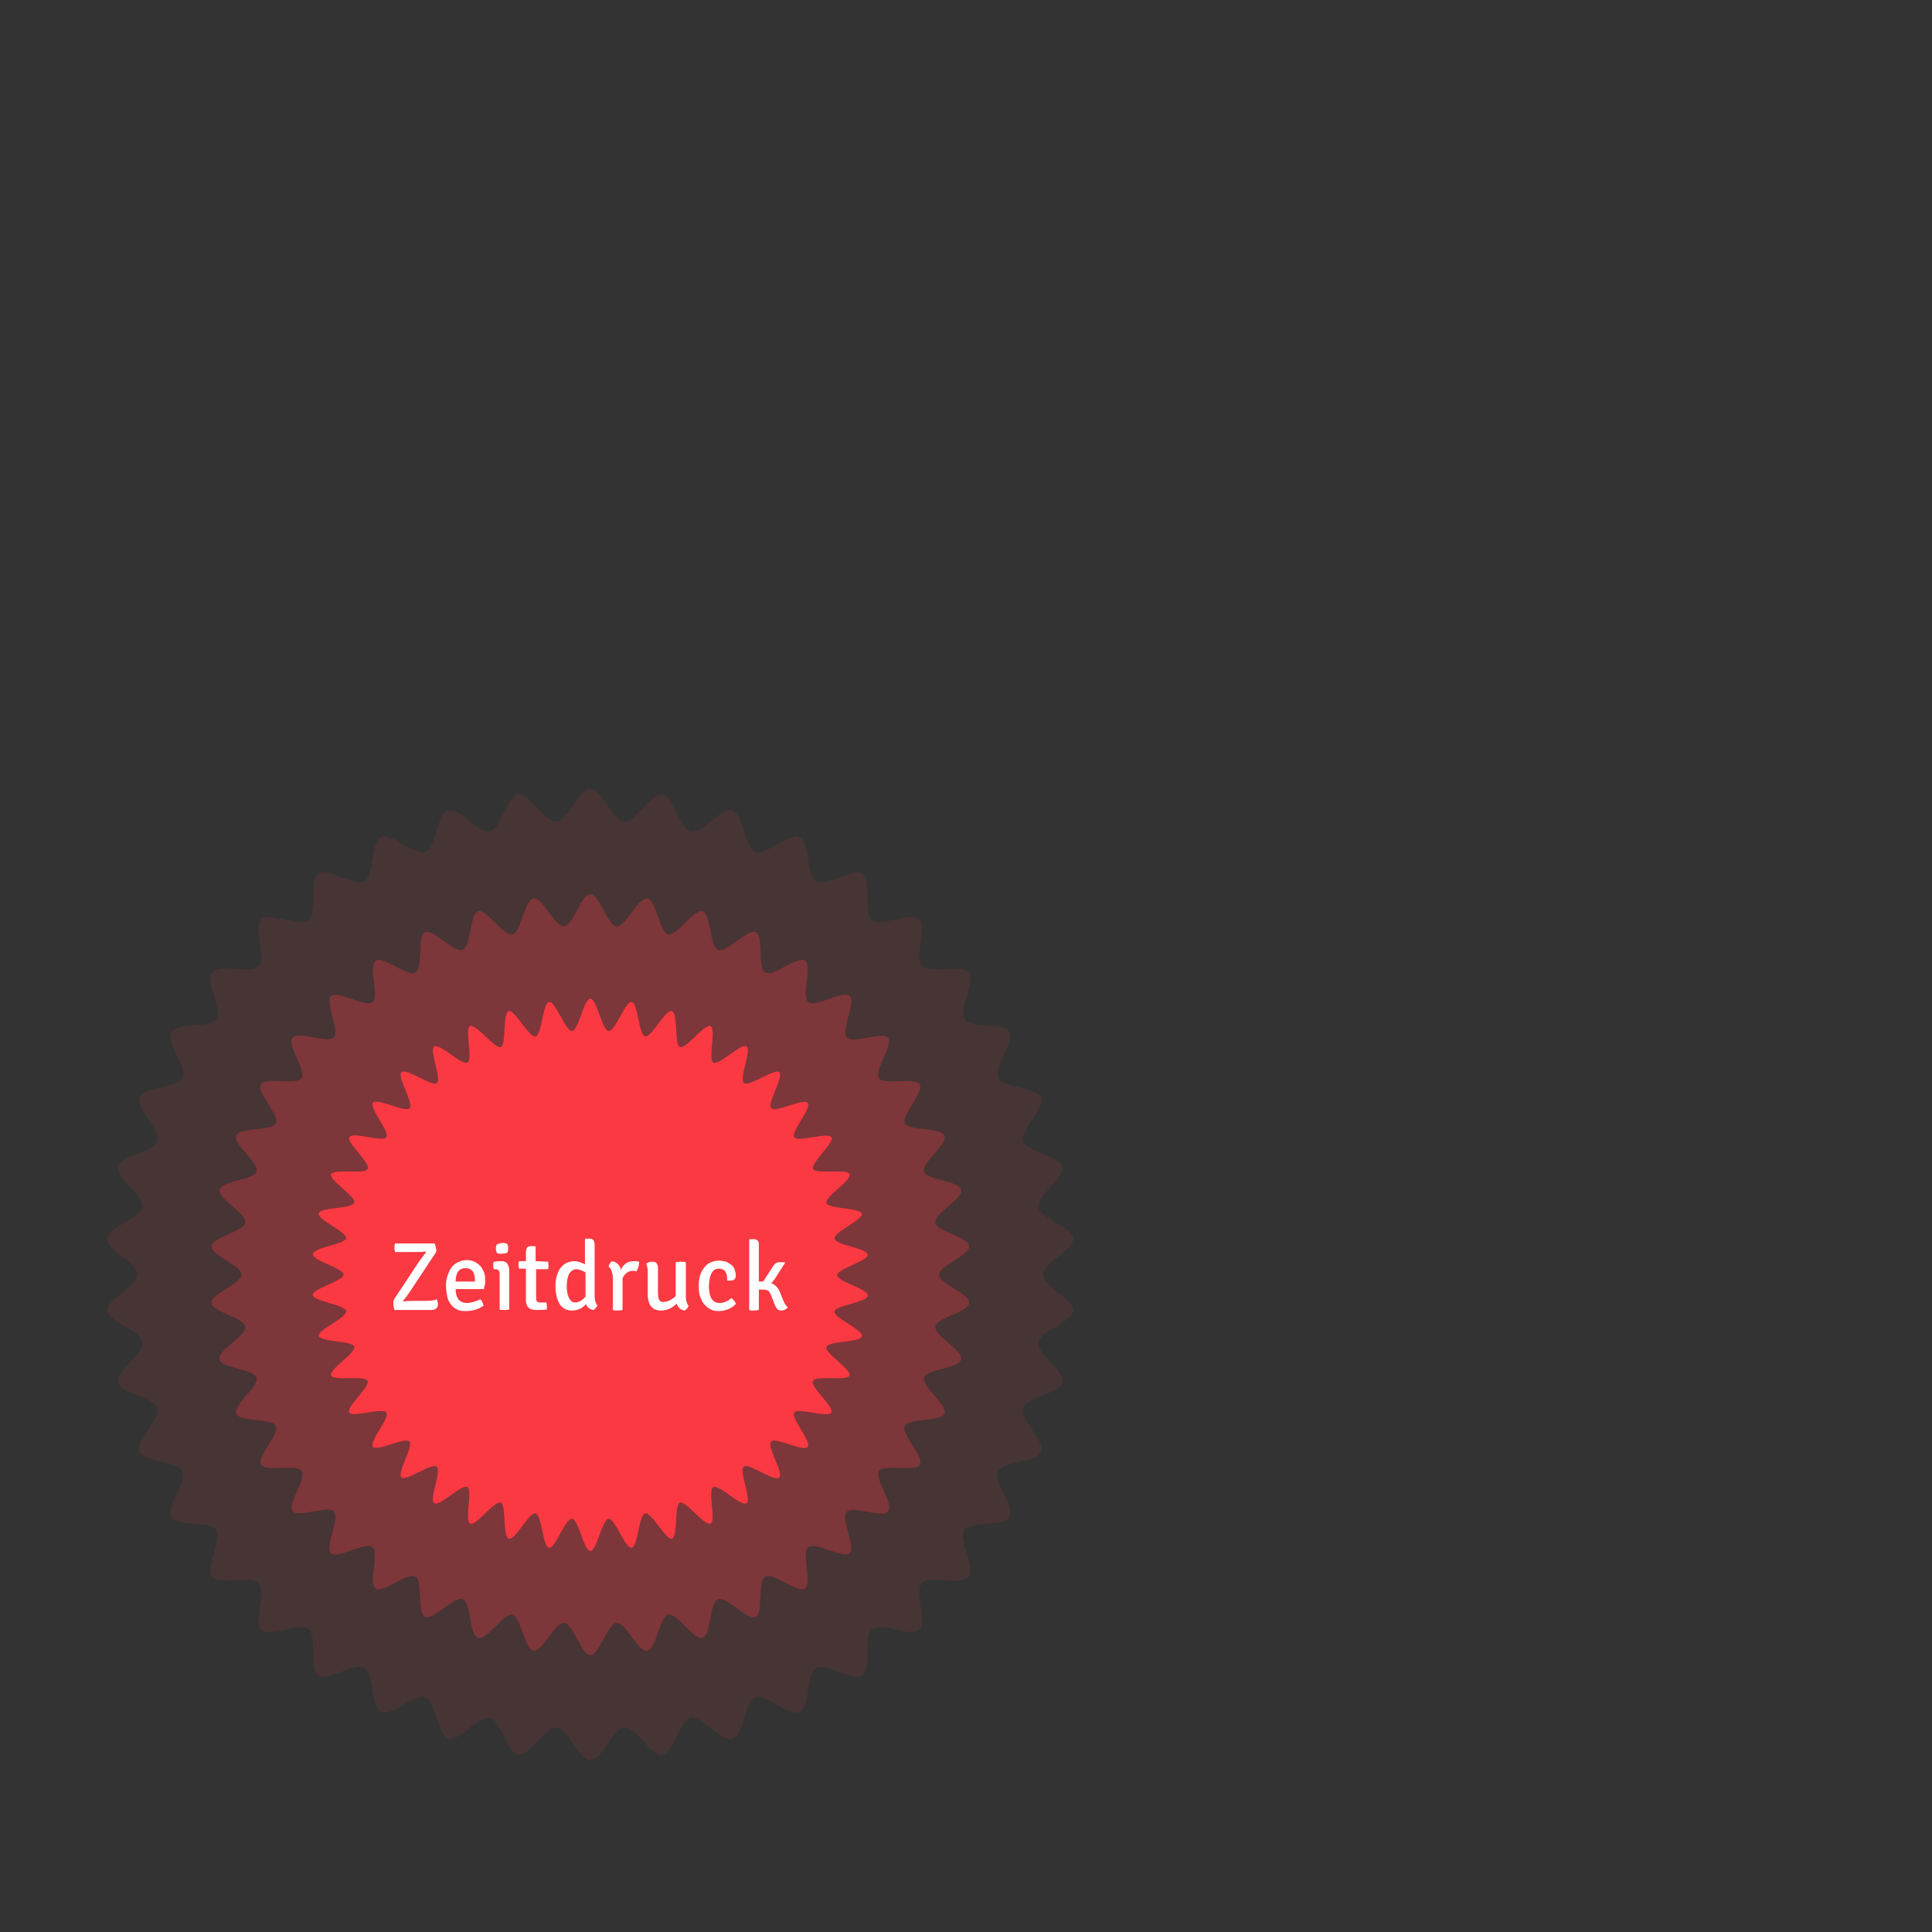 <?xml version="1.0" encoding="utf-8"?>
<!-- Generator: Adobe Illustrator 22.0.0, SVG Export Plug-In . SVG Version: 6.00 Build 0)  -->
<svg version="1.1" id="Layer_1" xmlns="http://www.w3.org/2000/svg" xmlns:xlink="http://www.w3.org/1999/xlink" x="0px" y="0px"
	 viewBox="0 0 360 360" style="enable-background:new 0 0 360 360;" xml:space="preserve">
<rect x="0" y="0" width="360" height="360" fill="#333333" stroke="none"/>
<style type="text/css">
	.st0{opacity:0.1;}
	.st1{fill:#FB3942;}
	.st2{opacity:0.3;}
	.st3{fill:#FFFFFF;}
</style>
<g class="st0">
	<path class="st1" d="M194.4,237.5c0-2.2,5.7-4.6,5.6-6.7c-0.2-2.2-6.2-3.7-6.5-5.9c-0.3-2.2,5-5.4,4.5-7.5s-6.7-2.7-7.3-4.8
		s4.1-6.1,3.3-8.1s-7-1.7-8-3.7c-0.9-2,3.2-6.6,2.1-8.5c-1.1-1.9-7.2-0.6-8.4-2.4c-1.2-1.8,2.2-7,0.8-8.7c-1.4-1.7-7.2,0.4-8.7-1.2
		c-1.5-1.6,1.1-7.3-0.5-8.7c-1.6-1.5-7,1.5-8.8,0.1c-1.7-1.4,0-7.3-1.8-8.6c-1.8-1.2-6.7,2.5-8.6,1.4c-1.9-1.1-1.1-7.3-3.1-8.2
		s-6.3,3.5-8.3,2.7c-2-0.8-2.2-7-4.2-7.7c-2.1-0.6-5.7,4.4-7.8,3.9c-2.1-0.5-3.2-6.6-5.3-6.9c-2.1-0.3-5,5.2-7.1,5.1
		c-2.2-0.2-4.1-6.1-6.3-6.1s-4.2,5.9-6.3,6.1c-2.2,0.2-5-5.4-7.1-5.1c-2.2,0.3-3.2,6.4-5.3,6.9c-2.1,0.5-5.7-4.6-7.8-3.9
		c-2.1,0.6-2.2,6.9-4.2,7.7c-2,0.8-6.4-3.7-8.3-2.7c-2,0.9-1.2,7.1-3.1,8.2c-1.9,1.1-6.8-2.7-8.6-1.4c-1.8,1.2-0.1,7.2-1.8,8.6
		s-7.2-1.6-8.8-0.1s1,7.1-0.5,8.7s-7.3-0.6-8.7,1.2c-1.4,1.7,2,6.9,0.8,8.7c-1.2,1.8-7.3,0.5-8.4,2.4c-1.1,1.9,3,6.5,2.1,8.5
		s-7.2,1.6-8,3.7c-0.8,2,4,6,3.3,8.1c-0.6,2.1-6.8,2.7-7.3,4.8s4.8,5.3,4.5,7.5c-0.3,2.1-6.3,3.7-6.5,5.9c-0.2,2.2,5.6,4.5,5.6,6.7
		c0,2.2-5.7,4.6-5.6,6.7c0.2,2.2,6.2,3.7,6.5,5.9c0.3,2.2-5,5.4-4.5,7.5s6.7,2.7,7.3,4.8c0.6,2.1-4.1,6.1-3.3,8.1c0.8,2,7,1.7,8,3.7
		c0.9,2-3.2,6.6-2.1,8.5c1.1,1.9,7.2,0.6,8.4,2.4s-2.2,7-0.8,8.7s7.2-0.4,8.7,1.2s-1.1,7.3,0.5,8.7c1.6,1.5,7-1.5,8.8-0.1
		c1.7,1.4,0,7.3,1.8,8.6c1.8,1.2,6.7-2.5,8.6-1.4s1.1,7.3,3.1,8.2c2,0.9,6.3-3.5,8.3-2.7s2.2,7,4.2,7.7c2.1,0.6,5.7-4.4,7.8-3.9
		c2.1,0.5,3.2,6.6,5.3,6.9c2.1,0.3,5-5.2,7.1-5.1c2.2,0.2,4.1,6.1,6.3,6.1c2.2,0,4.2-5.9,6.3-6.1c2.2-0.2,5,5.4,7.1,5.1
		c2.2-0.3,3.2-6.4,5.3-6.9s5.7,4.6,7.8,3.9c2.1-0.6,2.2-6.9,4.2-7.7c2-0.8,6.4,3.7,8.3,2.7c2-0.9,1.2-7.1,3.1-8.2
		c1.9-1.1,6.8,2.7,8.6,1.4c1.8-1.2,0.1-7.2,1.8-8.6s7.2,1.6,8.8,0.1s-1-7.1,0.5-8.7s7.3,0.6,8.7-1.2c1.4-1.7-2-6.9-0.8-8.7
		c1.2-1.8,7.3-0.5,8.4-2.4c1.1-1.9-3-6.5-2.1-8.5s7.2-1.6,8-3.7c0.8-2-4-6-3.3-8.1c0.6-2.1,6.8-2.7,7.3-4.8c0.5-2.1-4.8-5.3-4.5-7.5
		c0.3-2.1,6.3-3.7,6.5-5.9C200.1,242,194.4,239.7,194.4,237.5z"/>
</g>
<g class="st2">
	<path class="st1" d="M175,237.5c0-1.7,5.8-3.6,5.6-5.3c-0.1-1.7-6.1-2.7-6.3-4.4c-0.3-1.7,5.2-4.4,4.8-6.1
		c-0.4-1.7-6.4-1.8-6.9-3.4s4.4-5.1,3.8-6.7c-0.6-1.6-6.6-0.8-7.4-2.3c-0.7-1.5,3.6-5.8,2.8-7.2c-0.9-1.5-6.7,0.2-7.6-1.2
		c-1-1.4,2.7-6.2,1.7-7.5c-1.1-1.3-6.6,1.2-7.7-0.1c-1.2-1.2,1.8-6.6,0.5-7.7c-1.2-1.2-6.3,2.2-7.7,1.1c-1.3-1.1,0.8-6.7-0.6-7.7
		c-1.4-1-5.9,3.1-7.4,2.2c-1.5-0.8-0.2-6.8-1.8-7.5c-1.5-0.7-5.4,3.9-7,3.3s-1.2-6.7-2.9-7.2c-1.6-0.5-4.8,4.7-6.4,4.3
		s-2.2-6.4-3.9-6.7c-1.7-0.2-4,5.3-5.7,5.2s-3.2-6-4.9-6c-1.7,0-3.2,5.9-4.9,6c-1.7,0.1-4-5.5-5.7-5.2c-1.7,0.3-2.3,6.3-3.9,6.7
		c-1.7,0.4-4.8-4.8-6.4-4.3s-1.3,6.6-2.9,7.2c-1.6,0.6-5.5-4-7-3.3c-1.5,0.7-0.3,6.7-1.8,7.5c-1.5,0.9-6-3.2-7.4-2.2
		s0.7,6.6-0.6,7.7c-1.3,1.1-6.4-2.2-7.7-1.1c-1.2,1.2,1.7,6.5,0.5,7.7c-1.2,1.2-6.7-1.3-7.7,0.1c-1.1,1.3,2.6,6.1,1.7,7.5
		c-1,1.4-6.8-0.3-7.6,1.2s3.5,5.7,2.8,7.2s-6.7,0.7-7.4,2.3c-0.6,1.6,4.3,5.1,3.8,6.7c-0.5,1.6-6.6,1.7-6.9,3.4
		c-0.4,1.6,5,4.4,4.8,6.1s-6.2,2.7-6.3,4.4c-0.1,1.7,5.6,3.6,5.6,5.3c0,1.7-5.8,3.6-5.6,5.3c0.1,1.7,6.1,2.7,6.3,4.4
		c0.3,1.7-5.2,4.4-4.8,6.1s6.4,1.8,6.9,3.4s-4.4,5.1-3.8,6.7c0.6,1.6,6.6,0.8,7.4,2.3c0.7,1.5-3.6,5.8-2.8,7.2
		c0.9,1.5,6.7-0.2,7.6,1.2c1,1.4-2.7,6.2-1.7,7.5c1.1,1.3,6.6-1.2,7.7,0.1c1.2,1.2-1.8,6.6-0.5,7.7c1.2,1.2,6.3-2.2,7.7-1.1
		c1.3,1.1-0.8,6.7,0.6,7.7s5.9-3.1,7.4-2.2c1.5,0.8,0.2,6.8,1.8,7.5c1.5,0.7,5.4-3.9,7-3.3s1.2,6.7,2.9,7.2c1.6,0.5,4.8-4.7,6.4-4.3
		c1.6,0.4,2.2,6.4,3.9,6.7c1.7,0.2,4-5.3,5.7-5.2c1.7,0.1,3.2,6,4.9,6c1.7,0,3.2-5.9,4.9-6c1.7-0.1,4,5.5,5.7,5.2s2.3-6.3,3.9-6.7
		c1.7-0.4,4.8,4.8,6.4,4.3s1.3-6.6,2.9-7.2c1.6-0.6,5.5,4,7,3.3s0.3-6.7,1.8-7.5c1.5-0.9,6,3.2,7.4,2.2s-0.7-6.6,0.6-7.7
		s6.4,2.2,7.7,1.1c1.2-1.2-1.7-6.5-0.5-7.7s6.7,1.3,7.7-0.1c1.1-1.3-2.6-6.1-1.7-7.5c1-1.4,6.8,0.3,7.6-1.2s-3.5-5.7-2.8-7.2
		s6.7-0.7,7.4-2.3c0.6-1.6-4.3-5.1-3.8-6.7s6.6-1.7,6.9-3.4c0.4-1.6-5-4.4-4.8-6.1s6.2-2.7,6.3-4.4C180.8,241.1,175,239.2,175,237.5
		z"/>
</g>
<g>
	<path class="st1" d="M156,237.6c0-1.2,5.8-2.6,5.7-3.8s-6-1.8-6.2-3s5.3-3.5,5.1-4.6c-0.3-1.2-6.2-0.9-6.6-2
		c-0.4-1.2,4.7-4.2,4.3-5.4c-0.4-1.1-6.3,0.1-6.8-1s4.1-4.9,3.4-5.9c-0.6-1-6.2,1-6.9,0s3.3-5.4,2.5-6.4c-0.8-0.9-6,1.9-6.8,1
		s2.4-5.9,1.5-6.7s-5.6,2.8-6.6,2c-0.9-0.8,1.5-6.2,0.5-6.8c-1-0.7-5.1,3.6-6.2,3c-1-0.6,0.6-6.3-0.5-6.8s-4.5,4.3-5.7,3.9
		c-1.1-0.4-0.3-6.3-1.5-6.7s-3.8,5-5,4.7s-1.3-6.2-2.5-6.4s-3,5.5-4.3,5.4c-1.2-0.1-2.2-6-3.4-6c-1.2,0-2.2,5.9-3.4,6
		c-1.2,0.1-3.1-5.6-4.3-5.4c-1.2,0.2-1.3,6.1-2.5,6.4c-1.2,0.3-3.9-5-5-4.7c-1.2,0.4-0.4,6.3-1.5,6.7s-4.6-4.4-5.7-3.9
		s0.6,6.2-0.5,6.8c-1,0.6-5.2-3.7-6.2-3s1.5,6.1,0.5,6.8c-0.9,0.8-5.7-2.9-6.6-2c-0.9,0.8,2.4,5.8,1.5,6.7c-0.8,0.9-6-2-6.8-1
		c-0.8,0.9,3.2,5.4,2.5,6.4s-6.3-1.1-6.9,0c-0.6,1,4,4.8,3.4,5.9c-0.5,1.1-6.3-0.1-6.8,1c-0.4,1.1,4.7,4.2,4.3,5.3
		c-0.4,1.2-6.3,0.8-6.6,2s5.2,3.4,5.1,4.6c-0.2,1.2-6.1,1.7-6.2,3c-0.1,1.2,5.7,2.6,5.7,3.8s-5.8,2.6-5.7,3.8s6,1.8,6.2,3
		c0.2,1.2-5.3,3.5-5.1,4.6c0.3,1.2,6.2,0.9,6.6,2c0.4,1.2-4.7,4.2-4.3,5.4c0.4,1.1,6.3-0.1,6.8,1s-4.1,4.9-3.4,5.9
		c0.6,1,6.2-1,6.9,0c0.7,1-3.3,5.4-2.5,6.4c0.8,0.9,6-1.9,6.8-1s-2.4,5.9-1.5,6.7c0.9,0.8,5.6-2.8,6.6-2c0.9,0.8-1.5,6.2-0.5,6.8
		c1,0.7,5.1-3.6,6.2-3c1,0.6-0.6,6.3,0.5,6.8s4.5-4.3,5.7-3.9c1.1,0.4,0.3,6.3,1.5,6.7c1.2,0.4,3.8-5,5-4.7s1.3,6.2,2.5,6.4
		c1.2,0.2,3-5.5,4.3-5.4c1.2,0.1,2.2,6,3.4,6c1.2,0,2.2-5.9,3.4-6c1.2-0.1,3.1,5.6,4.3,5.4c1.2-0.2,1.3-6.1,2.5-6.4s3.9,5,5,4.7
		c1.2-0.4,0.4-6.3,1.5-6.7c1.1-0.4,4.6,4.4,5.7,3.9c1.1-0.5-0.6-6.2,0.5-6.8c1-0.6,5.2,3.7,6.2,3s-1.5-6.1-0.5-6.8
		c0.9-0.8,5.7,2.9,6.6,2c0.9-0.8-2.4-5.8-1.5-6.7c0.8-0.9,6,2,6.8,1c0.8-0.9-3.2-5.4-2.5-6.4s6.3,1.1,6.9,0c0.6-1-4-4.8-3.4-5.9
		c0.5-1.1,6.3,0.1,6.8-1c0.4-1.1-4.7-4.2-4.3-5.3c0.4-1.2,6.3-0.8,6.6-2s-5.2-3.4-5.1-4.6c0.2-1.2,6.1-1.7,6.2-3
		C161.8,240.2,156,238.8,156,237.6z"/>
</g>
<g>
	<path class="st3" d="M73.5,242l4.5-6.8c0.1-0.2,0.6-0.8,1.4-1.9l-0.1-0.1c-0.5,0.1-1.5,0.1-2.8,0.1h-2.9c0-0.2-0.1-0.4-0.1-0.7
		c0-0.3,0-0.6,0.1-0.9h7.4c0.2,0.6,0.3,1,0.3,1.3c0,0.2-0.1,0.5-0.3,0.7l-4.5,6.8c-0.3,0.4-0.7,1.1-1.4,1.9l0.1,0.1
		c0.8-0.1,1.5-0.1,2.2-0.1h1.9c1,0,1.7-0.1,2.1-0.3c0.1,0.3,0.2,0.6,0.2,0.9c0,0.7-0.4,1.1-1.3,1.1h-6.8c-0.2-0.6-0.2-1-0.2-1.3
		S73.3,242.3,73.5,242z"/>
	<path class="st3" d="M90.2,240.2h-5.3c0,0.8,0.2,1.5,0.5,1.9c0.3,0.4,0.9,0.7,1.6,0.7c0.4,0,0.7-0.1,1.2-0.2
		c0.4-0.1,0.8-0.3,1.3-0.5c0.3,0.3,0.5,0.7,0.6,1.2c-1,0.7-2.1,1-3.4,1c-0.7,0-1.3-0.1-1.7-0.4c-0.5-0.2-0.8-0.6-1.1-1
		s-0.5-0.9-0.6-1.5c-0.1-0.6-0.2-1.2-0.2-1.9c0-0.7,0.1-1.3,0.3-1.8c0.2-0.6,0.4-1.1,0.7-1.5c0.3-0.4,0.7-0.7,1.2-1
		c0.5-0.2,1-0.4,1.6-0.4s1.1,0.1,1.5,0.3s0.8,0.5,1.1,0.8s0.5,0.8,0.7,1.2c0.2,0.5,0.2,1,0.2,1.5c0,0.2,0,0.5,0,0.7
		C90.2,239.7,90.2,240,90.2,240.2z M86.7,236.3c-1.1,0-1.8,0.8-1.8,2.5h3.6v-0.2c0-0.7-0.1-1.2-0.4-1.7
		C87.8,236.5,87.3,236.3,86.7,236.3z"/>
	<path class="st3" d="M94.9,236.7v7.3c-0.2,0-0.5,0.1-0.9,0.1c-0.4,0-0.7,0-0.9-0.1v-6.6c0-0.3-0.1-0.6-0.2-0.7
		c-0.1-0.1-0.3-0.2-0.6-0.2H92c-0.1-0.3-0.1-0.5-0.1-0.7c0-0.2,0-0.4,0.1-0.7c0.4,0,0.8-0.1,1.1-0.1h0.3c0.5,0,0.8,0.1,1.1,0.4
		C94.7,235.8,94.9,236.2,94.9,236.7z M92.6,233.5c-0.1-0.2-0.2-0.5-0.2-0.8c0-0.5,0.1-0.8,0.3-0.9c0.2-0.1,0.5-0.1,0.9-0.2
		c0.5,0,0.8,0.1,0.9,0.2c0.1,0.1,0.2,0.4,0.2,0.8c0,0.4-0.1,0.7-0.2,0.8c-0.1,0.1-0.4,0.2-0.9,0.2C93.2,233.7,92.8,233.6,92.6,233.5
		z"/>
	<path class="st3" d="M102.1,235.1c0.1,0.2,0.1,0.4,0.1,0.7s0,0.5-0.1,0.7l-2.2,0v5.4c0,0.5,0.2,0.8,0.7,0.8h1.2
		c0.1,0.3,0.1,0.5,0.1,0.8s0,0.5,0,0.5c-0.7,0.1-1.4,0.1-2,0.1c-1.3,0-1.9-0.6-1.9-1.9v-5.8l-1.3,0c0-0.2-0.1-0.4-0.1-0.7
		c0-0.2,0-0.5,0.1-0.7l1.3,0v-1.6c0-0.4,0.1-0.7,0.2-0.9s0.4-0.3,0.8-0.3h0.7l0.1,0.1v2.7L102.1,235.1z"/>
	<path class="st3" d="M107,235c0.6,0,1.3,0.2,2,0.6v-4.7l0.1-0.1h0.7c0.4,0,0.6,0.1,0.8,0.3c0.1,0.2,0.2,0.5,0.2,0.9v9.5
		c0,0.8,0.2,1.4,0.5,1.7c0,0.2-0.1,0.3-0.3,0.5c-0.1,0.2-0.3,0.3-0.4,0.4c-0.7-0.1-1.2-0.5-1.4-1.1c-0.7,0.8-1.6,1.2-2.6,1.2
		s-1.8-0.4-2.3-1.2c-0.5-0.8-0.8-2-0.8-3.4c0-0.7,0.1-1.4,0.3-2s0.4-1.1,0.7-1.4c0.3-0.4,0.7-0.7,1.1-0.9
		C106.1,235.1,106.6,235,107,235z M107.1,242.7c0.8,0,1.4-0.4,2-1.1v-4.5c-0.7-0.4-1.3-0.6-1.7-0.6c-0.5,0-1,0.3-1.3,0.8
		c-0.3,0.5-0.5,1.3-0.5,2.4c0,1,0.2,1.8,0.5,2.3S106.7,242.7,107.1,242.7z"/>
	<path class="st3" d="M113.4,236c0.1-0.4,0.3-0.8,0.7-1c0.8,0.2,1.4,0.7,1.6,1.6c0.5-1.1,1.3-1.6,2.4-1.6c0.3,0,0.6,0,1,0.1
		c0,0.7-0.2,1.3-0.5,1.8c-0.1,0-0.4-0.1-0.7-0.1c-0.8,0-1.5,0.5-1.9,1.4v5.9c-0.2,0-0.5,0.1-0.9,0.1c-0.4,0-0.7,0-0.9-0.1v-6.2
		C114.1,237.1,113.9,236.4,113.4,236z"/>
	<path class="st3" d="M120.7,241.3v-4.2c0-0.7-0.1-1.3-0.3-1.6c0.3-0.3,0.7-0.4,1.2-0.4c0.7,0,1,0.4,1,1.2v4.6
		c0,0.6,0.1,1.1,0.2,1.3c0.2,0.3,0.4,0.4,0.8,0.4s0.8-0.1,1.2-0.3c0.4-0.2,0.8-0.5,1.1-0.8v-6.3c0.3,0,0.6-0.1,0.9-0.1
		c0.3,0,0.6,0,1,0.1v6.4c0,0.8,0.2,1.4,0.5,1.7c-0.1,0.4-0.4,0.7-0.7,0.9c-0.8-0.1-1.3-0.6-1.5-1.3c-0.9,0.9-1.9,1.3-3,1.3
		c-0.8,0-1.4-0.3-1.8-0.8S120.7,242.1,120.7,241.3z"/>
	<path class="st3" d="M135.5,238.6v-0.2c0-1.4-0.5-2-1.6-2c-0.6,0-1,0.3-1.3,0.8c-0.3,0.6-0.5,1.4-0.5,2.5c0,2.1,0.7,3.1,2,3.1
		c0.7,0,1.4-0.3,2.2-0.9c0.2,0.1,0.3,0.3,0.5,0.5c0.2,0.2,0.3,0.4,0.3,0.6c-0.9,0.9-2,1.3-3.2,1.3c-0.6,0-1.2-0.1-1.6-0.4
		c-0.5-0.2-0.8-0.6-1.2-1c-0.3-0.4-0.5-0.9-0.7-1.5c-0.2-0.6-0.2-1.2-0.2-1.9c0-0.7,0.1-1.4,0.3-2c0.2-0.6,0.5-1,0.8-1.4
		c0.3-0.4,0.7-0.7,1.2-0.9c0.5-0.2,0.9-0.3,1.4-0.3c0.5,0,1,0.1,1.4,0.2c0.4,0.2,0.7,0.4,1,0.6c0.3,0.3,0.5,0.5,0.6,0.9
		s0.2,0.7,0.2,1c0,0.7-0.3,1-0.9,1C135.9,238.7,135.7,238.6,135.5,238.6z"/>
	<path class="st3" d="M145.3,240.7l0.6,1.5c0.3,0.7,0.6,1.2,0.9,1.4c-0.3,0.4-0.8,0.6-1.2,0.6c-0.3,0-0.6-0.1-0.7-0.2
		c-0.2-0.2-0.3-0.4-0.5-0.8l-0.7-1.8c-0.2-0.5-0.4-0.8-0.6-0.9s-0.5-0.2-0.7-0.2s-0.6,0-1,0v3.8c-0.2,0-0.5,0.1-0.9,0.1
		s-0.7,0-0.9-0.1v-13.1l0.1-0.1h0.7c0.4,0,0.6,0.1,0.8,0.3s0.2,0.5,0.2,0.9v6.7l0.6,0c0.2,0,0.3-0.1,0.4-0.3l1.6-2.5
		c0.3-0.5,0.7-0.8,1.2-0.8c0.5,0,0.8,0,1,0l0.1,0.1l-2,3.1c-0.2,0.3-0.4,0.5-0.6,0.7C144.3,239.3,144.9,239.8,145.3,240.7z"/>
</g>
</svg>
